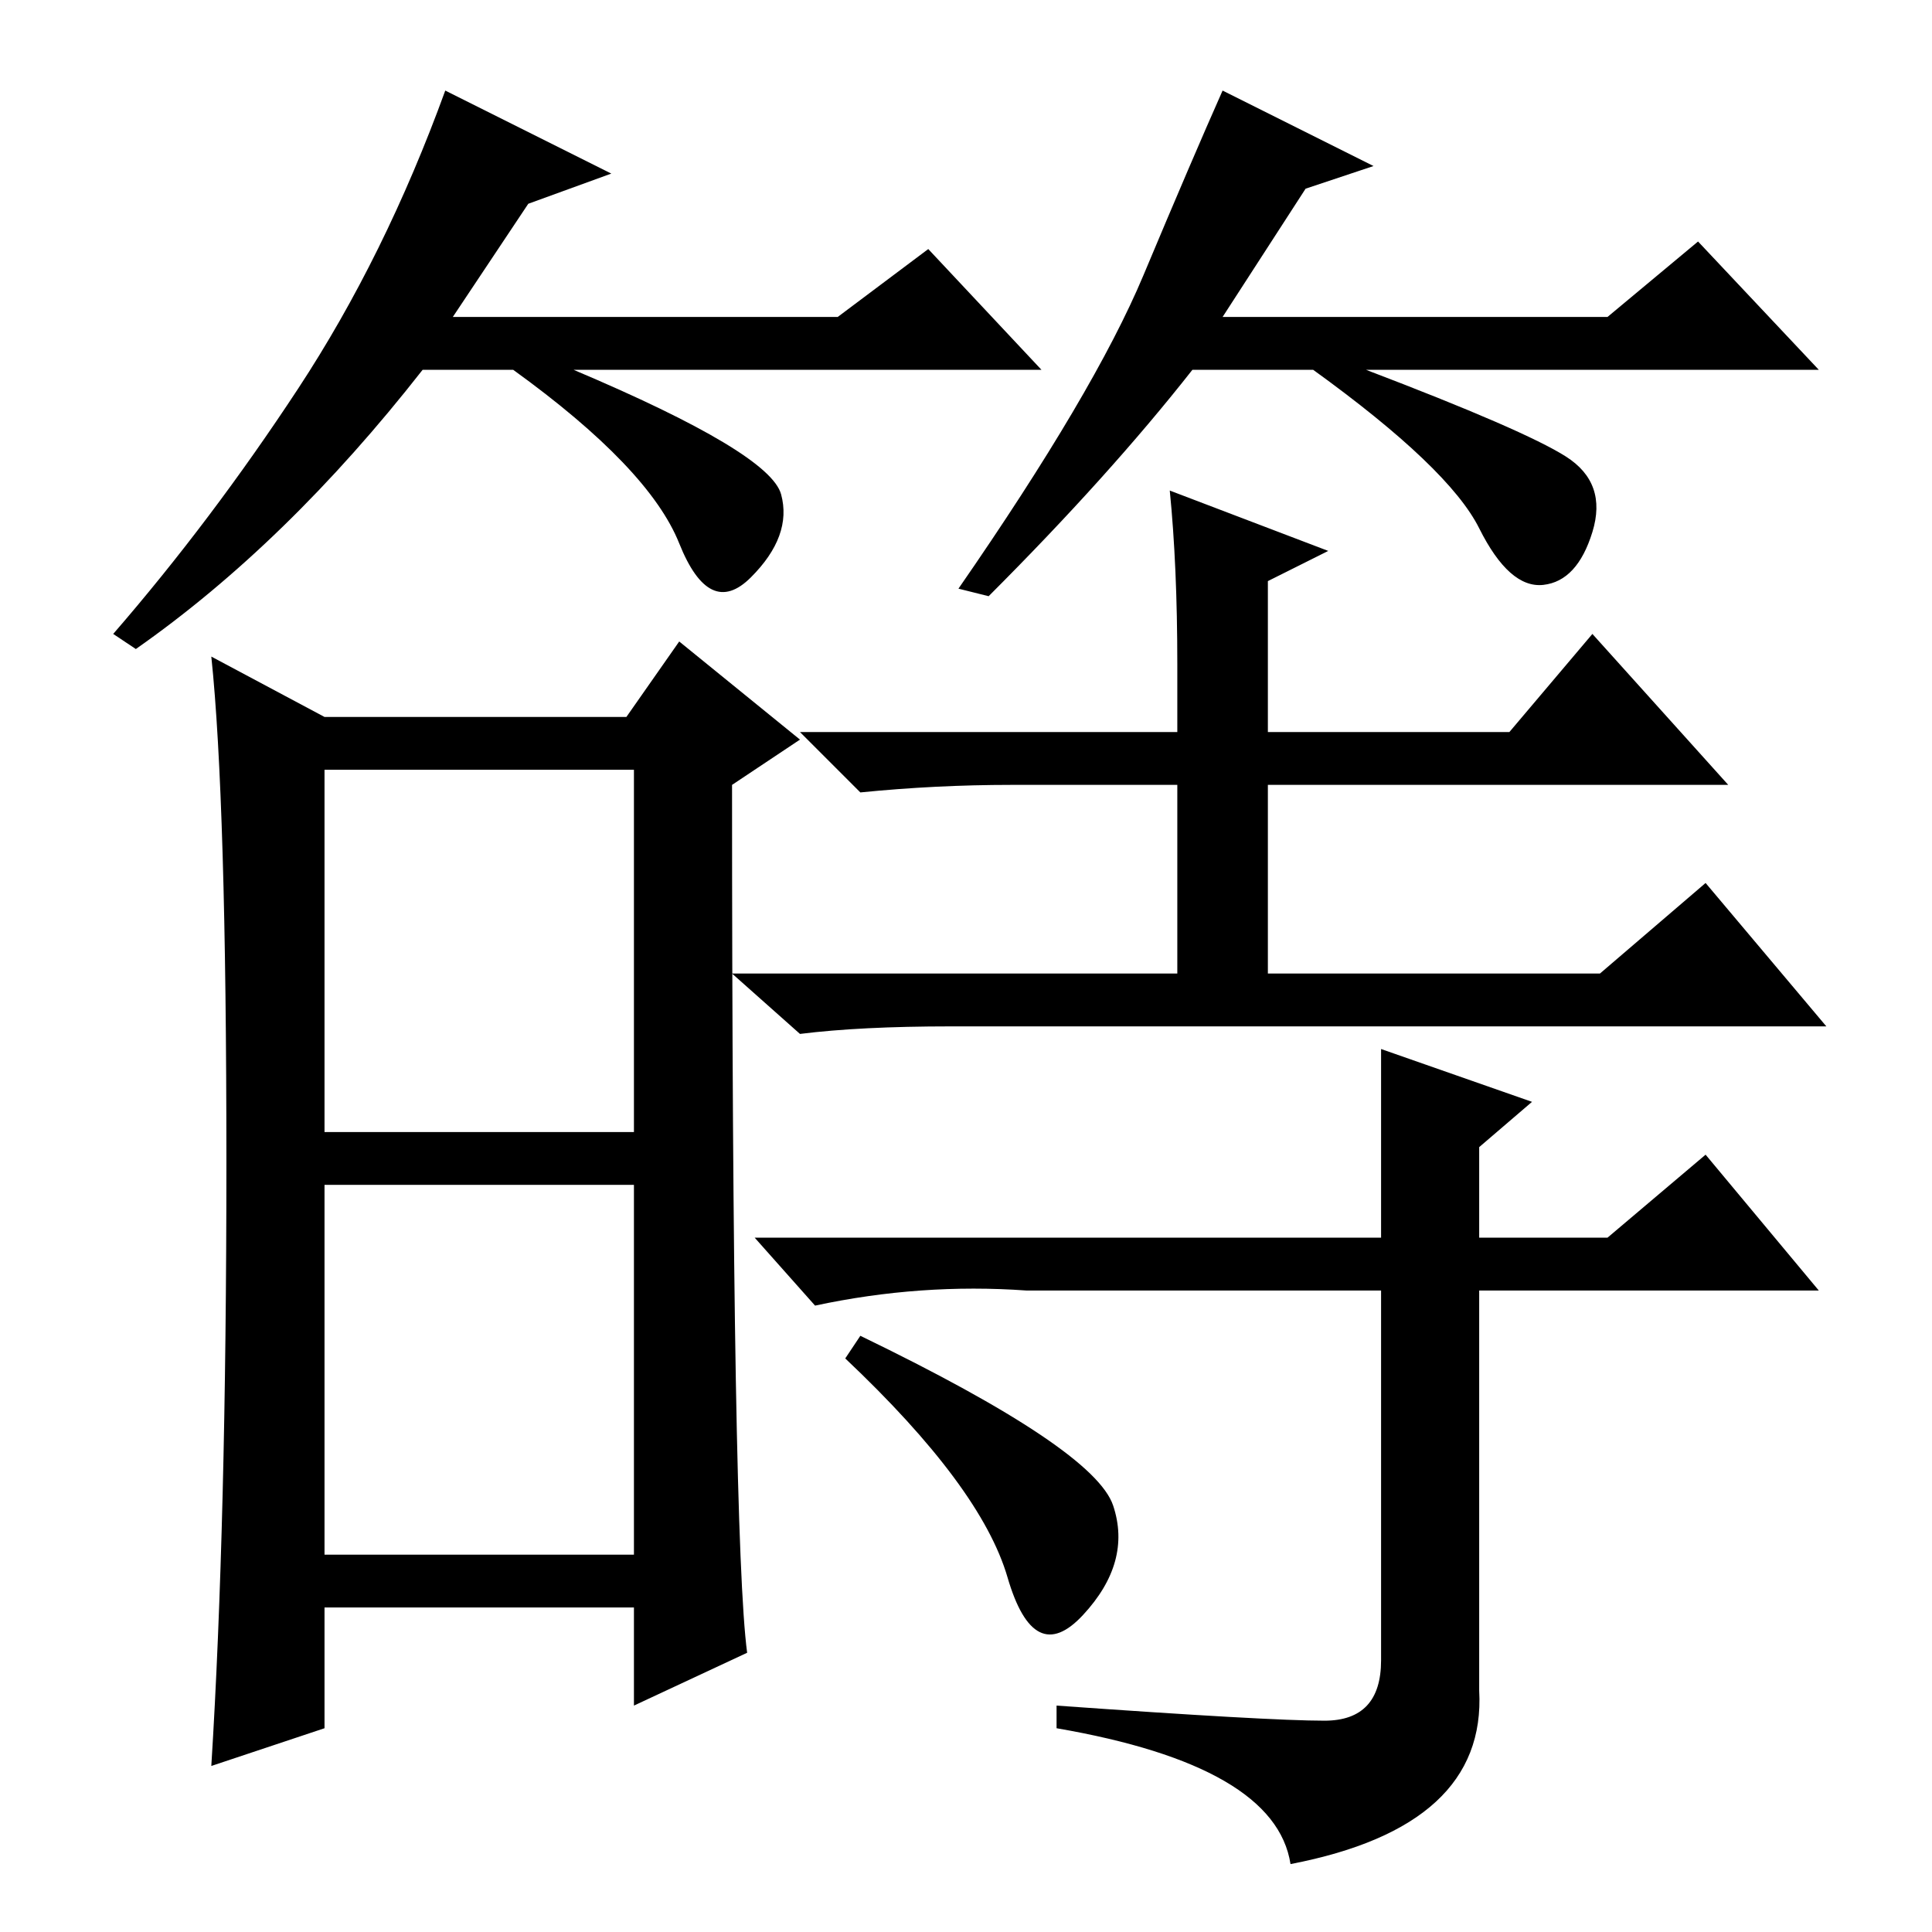 <?xml version="1.0" standalone="no"?>
<!DOCTYPE svg PUBLIC "-//W3C//DTD SVG 1.1//EN" "http://www.w3.org/Graphics/SVG/1.1/DTD/svg11.dtd" >
<svg xmlns="http://www.w3.org/2000/svg" xmlns:xlink="http://www.w3.org/1999/xlink" version="1.1" viewBox="0 -36 256 256">
  <g transform="matrix(1 0 0 -1 0 220)">
   <path fill="currentColor"
d="M99 37l-15 -7v13h-41v-16l-15 -5q2 32 2 80t-2 67l15 -8h40l7 10l16 -13l-9 -6q0 -100 2 -115zM43 106h41v48h-41v-48zM43 50h41v49h-41v-49zM155 191l21 -8l-8 -4v-20h32l11 13l18 -20h-61v-25h44l14 12l16 -19h-116q-12 0 -20 -1l-9 8h59v25h-22q-10 0 -20 -1l-8 8h50
v9q0 13 -1 23zM183 117l20 -7l-7 -6v-12h17l13 11l15 -18h-45v-53q1 -18 -25 -23q-2 13 -31 18v3q28 -2 35.5 -2t7.5 8v49h-47q-14 1 -28 -2l-8 9h83v25zM147.5 56.5q2.5 -7.5 -4 -14.5t-10 5t-21.5 29l2 3q31 -15 33.5 -22.5zM70 229l-10 -15h51l12 9l15 -16h-62
q26 -11 27.5 -16.5t-4 -11t-9.5 4.5t-22 23h-12q-18 -23 -38 -37l-3 2q13 15 24.5 32.5t19.5 39.5l22 -11zM173 231l-11 -17h51l12 10l16 -17h-60q21 -8 26.5 -11.5t3.5 -10t-6.5 -7t-8.5 7.5t-22 21h-16q-11 -14 -27 -30l-4 1q18 26 24.5 41.5t10.5 24.5l20 -10z" />
  </g>

</svg>
